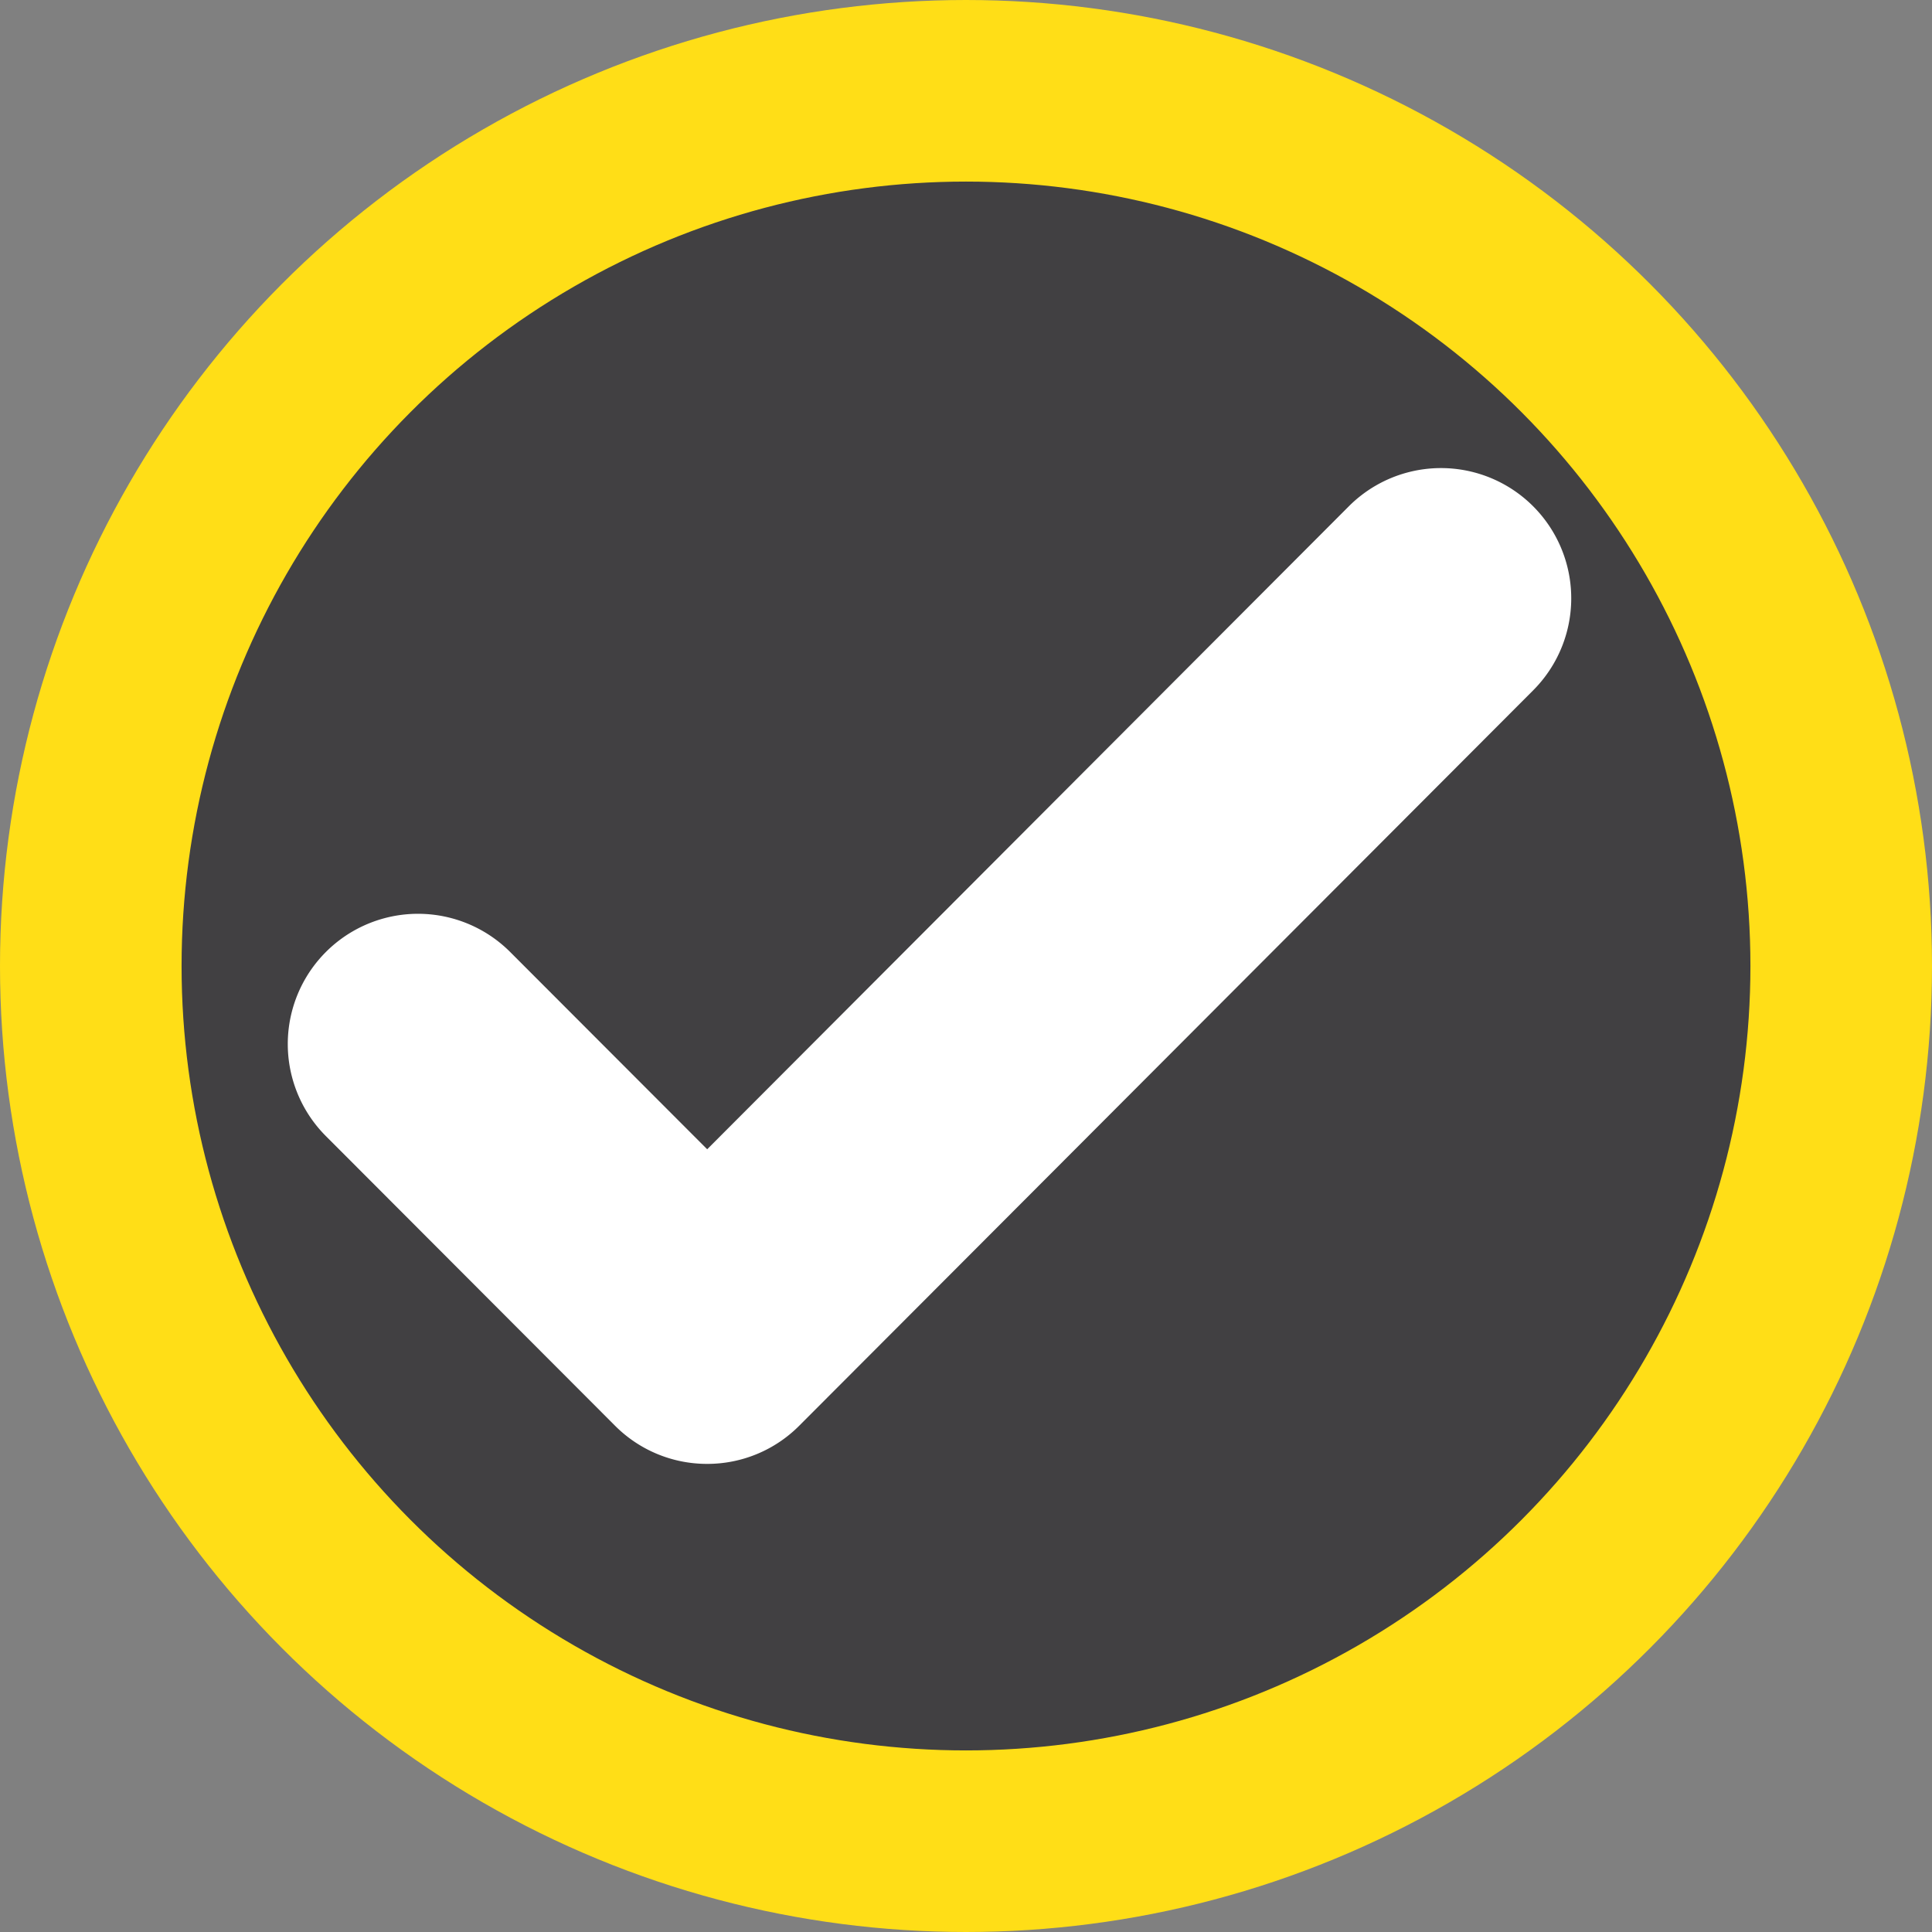 <svg xmlns="http://www.w3.org/2000/svg" width="159.6" height="159.6" viewBox="0 0 159.6 159.6">
  <rect x="0" y="0" width="159.6" height="159.6" fill="#808080" stroke="none"/>
  <g id="Group_92" data-name="Group 92" transform="translate(-496.98 -377.75)">
    <path id="Path_89" data-name="Path 89" d="M114.78,649.85a72.3,72.3,0,1,0-72.3-72.3,72.3,72.3,0,0,0,72.3,72.3" transform="translate(462 -120)" fill="#414042"/>
    <circle id="Ellipse_1" data-name="Ellipse 1" cx="72.3" cy="72.3" r="72.3" transform="translate(504.48 385.25)" fill="none" stroke="#ffde17" stroke-width="15"/>
    <path id="Path_90" data-name="Path 90" d="M93.4,618.68a10.72,10.72,0,0,1-7.61-3.15L61.92,591.62A10.759,10.759,0,1,1,77.131,576.4L93.4,592.69l53-53.11A10.759,10.759,0,1,1,161.611,554.8L101,615.53a10.71,10.71,0,0,1-7.6,3.15" transform="translate(462 -120)" fill="#fff"/>
    <rect id="Rectangle_115" data-name="Rectangle 115" width="159.6" height="159.6" transform="translate(496.98 377.75)" fill="none"/>
  </g>
</svg>
